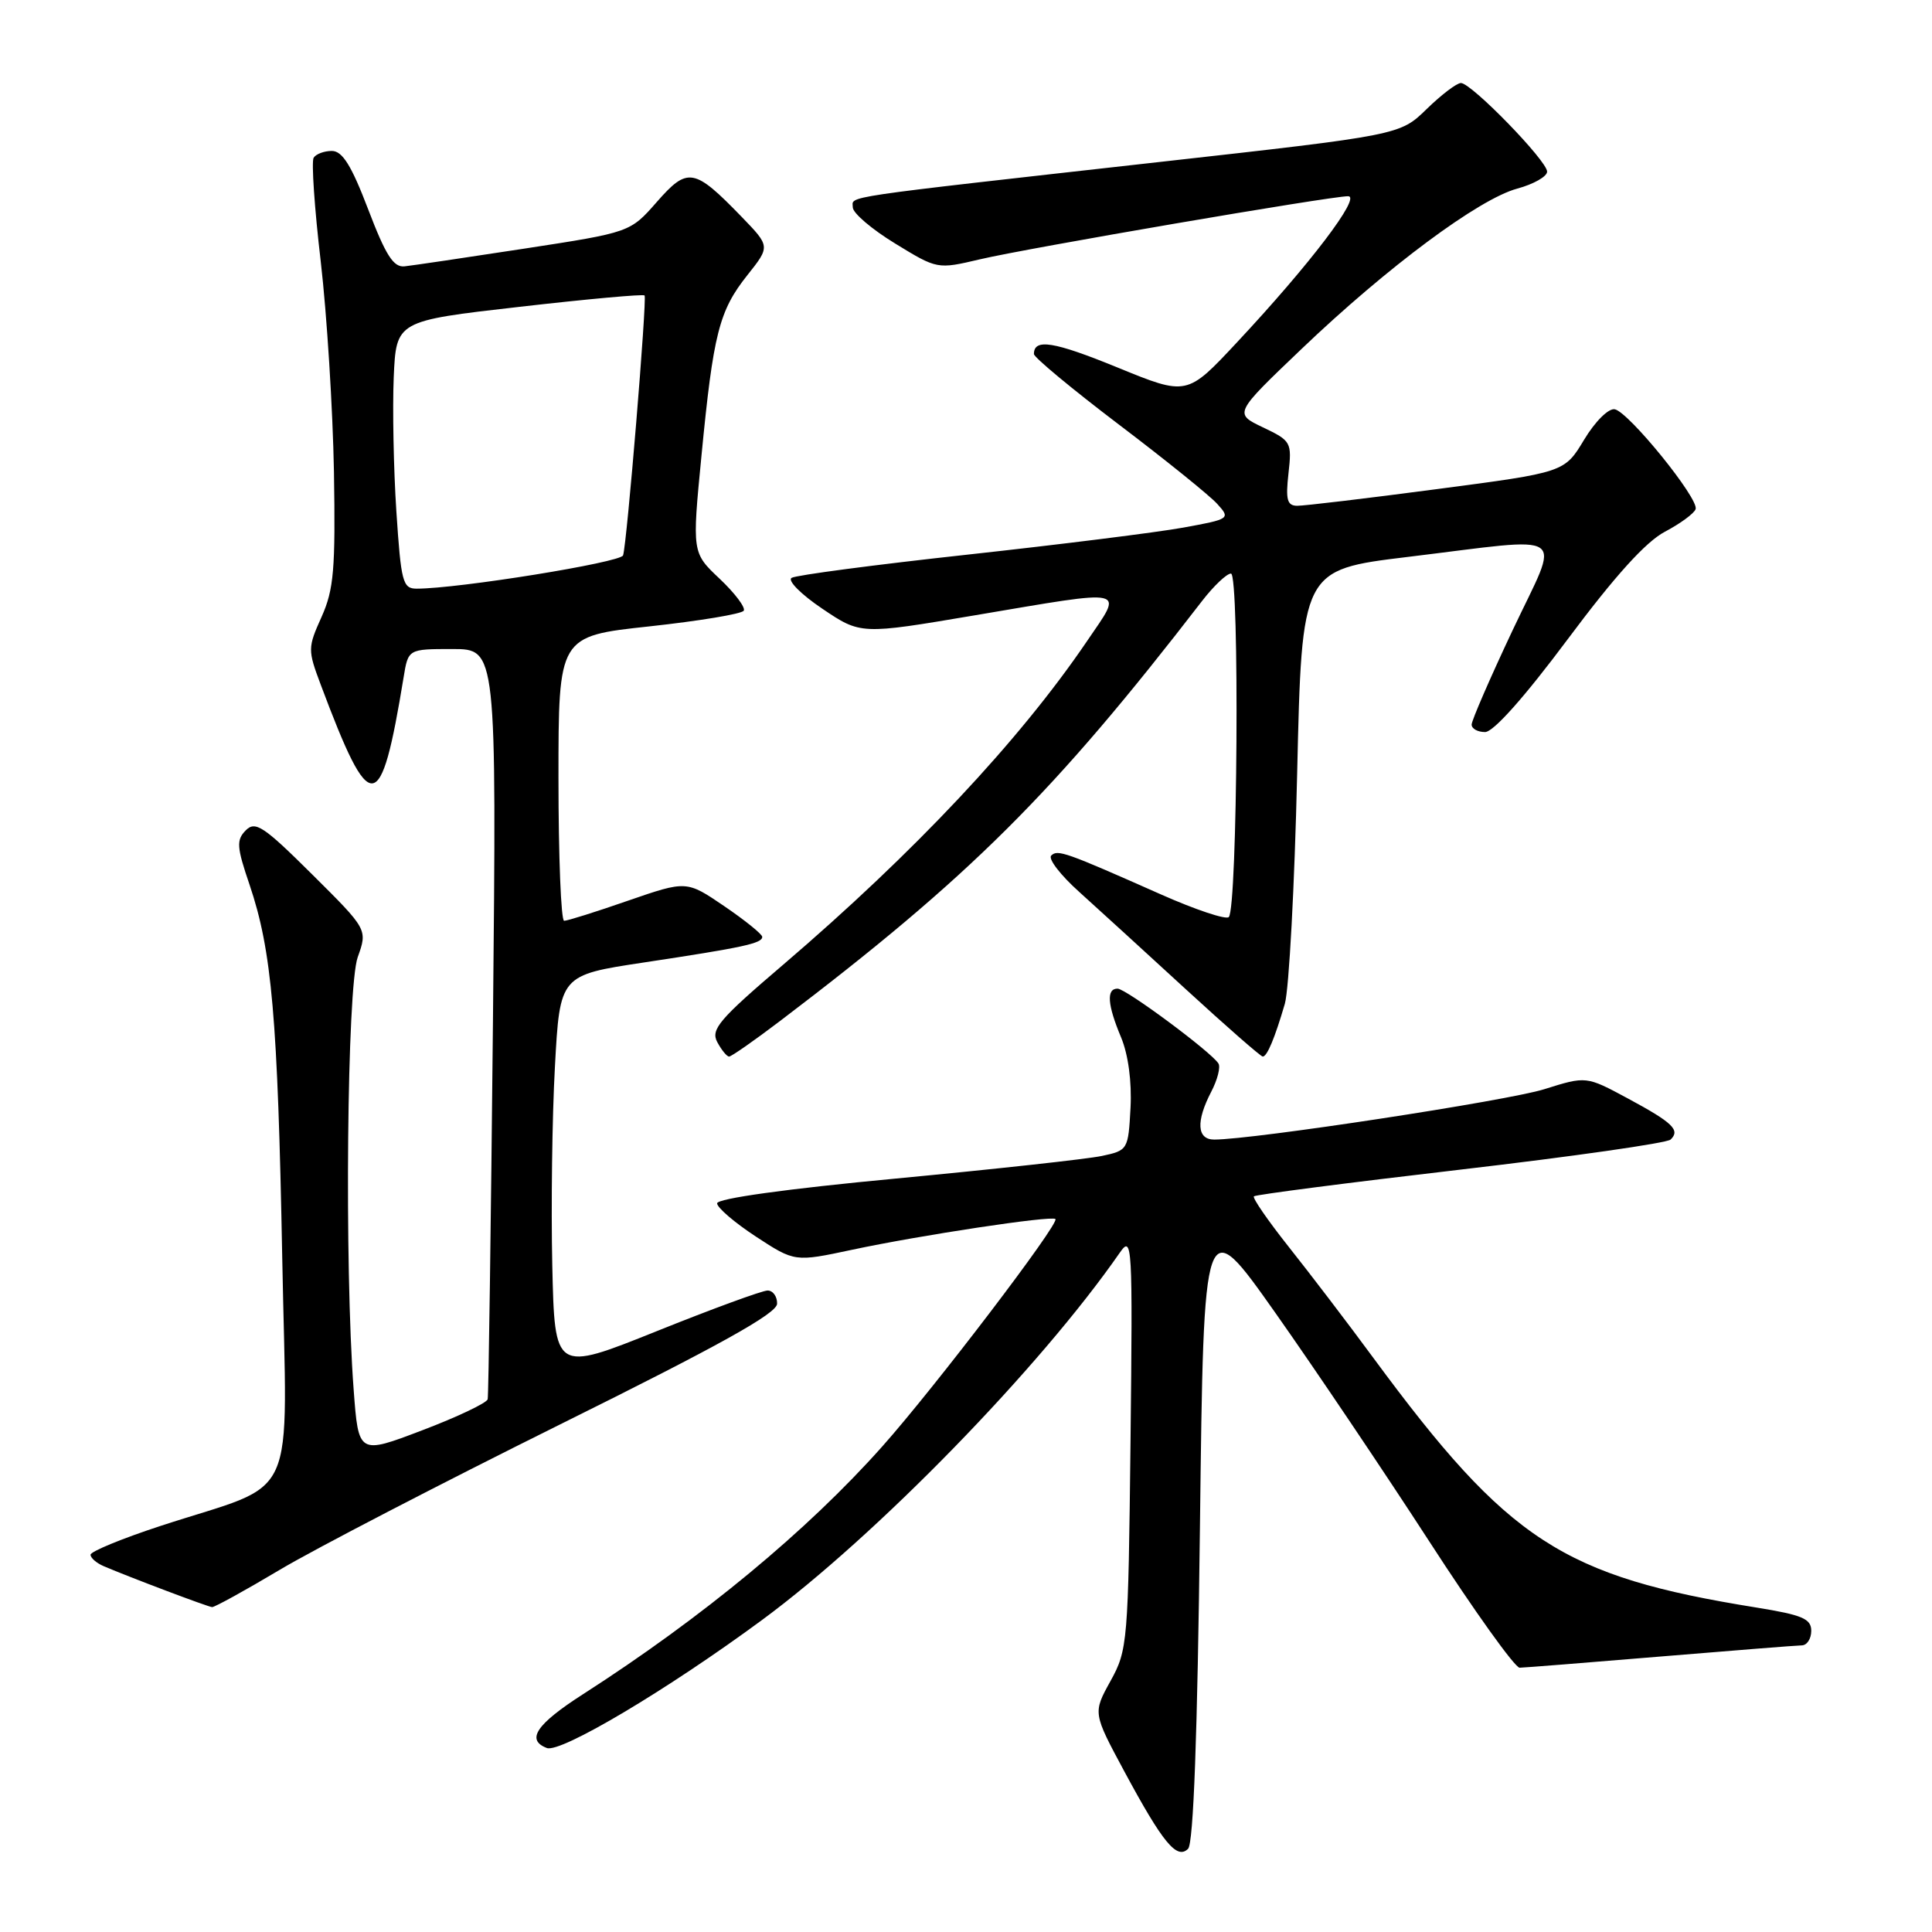 <?xml version="1.0" encoding="UTF-8" standalone="no"?>
<!DOCTYPE svg PUBLIC "-//W3C//DTD SVG 1.1//EN" "http://www.w3.org/Graphics/SVG/1.1/DTD/svg11.dtd" >
<svg xmlns="http://www.w3.org/2000/svg" xmlns:xlink="http://www.w3.org/1999/xlink" version="1.1" viewBox="0 0 256 256">
 <g >
 <path fill="currentColor"
d=" M 159.00 202.20 C 159.50 160.51 159.50 160.51 169.02 174.00 C 174.26 181.43 183.42 195.04 189.39 204.25 C 195.35 213.46 200.74 220.99 201.36 220.98 C 201.99 220.97 210.38 220.30 220.00 219.50 C 229.62 218.70 238.06 218.03 238.75 218.02 C 239.44 218.01 240.00 217.14 240.00 216.09 C 240.00 214.49 238.81 213.99 232.75 213.01 C 207.05 208.88 199.89 204.22 182.03 180.00 C 178.59 175.32 173.51 168.67 170.76 165.21 C 168.01 161.74 165.93 158.73 166.15 158.52 C 166.37 158.30 178.68 156.71 193.52 154.98 C 208.36 153.25 220.89 151.46 221.36 151.00 C 222.68 149.74 221.66 148.76 215.68 145.54 C 210.18 142.58 210.18 142.58 204.64 144.32 C 199.81 145.85 166.05 151.00 160.89 151.00 C 158.59 151.00 158.45 148.59 160.50 144.65 C 161.32 143.08 161.75 141.40 161.45 140.92 C 160.50 139.39 149.19 131.00 148.08 131.00 C 146.58 131.00 146.73 133.12 148.55 137.46 C 149.50 139.74 149.98 143.33 149.80 146.79 C 149.50 152.34 149.45 152.44 146.00 153.17 C 144.07 153.58 131.81 154.92 118.75 156.16 C 104.20 157.53 95.01 158.81 95.02 159.45 C 95.03 160.03 97.35 162.01 100.17 163.86 C 105.31 167.22 105.31 167.22 112.91 165.60 C 121.95 163.67 139.35 161.04 139.85 161.53 C 140.43 162.09 123.83 183.89 116.89 191.68 C 106.97 202.83 93.08 214.33 77.24 224.50 C 71.06 228.47 69.66 230.55 72.46 231.62 C 74.28 232.32 88.45 223.89 100.97 214.66 C 116.09 203.52 137.84 181.18 148.37 166.00 C 150.03 163.61 150.09 164.66 149.80 191.00 C 149.50 217.66 149.42 218.63 147.15 222.74 C 144.81 226.97 144.81 226.97 148.99 234.74 C 154.08 244.19 155.94 246.46 157.43 244.97 C 158.14 244.26 158.67 229.93 159.00 202.20 Z  M 37.10 207.99 C 41.72 205.24 58.43 196.58 74.22 188.74 C 95.34 178.27 102.95 174.04 102.97 172.75 C 102.99 171.79 102.42 171.00 101.71 171.00 C 101.01 171.00 94.37 173.43 86.96 176.41 C 73.50 181.81 73.50 181.81 73.18 167.66 C 73.01 159.87 73.16 148.03 73.53 141.35 C 74.19 129.21 74.19 129.21 85.34 127.53 C 98.52 125.54 101.00 125.00 101.00 124.14 C 101.00 123.79 98.74 121.96 95.98 120.08 C 90.97 116.67 90.97 116.67 83.23 119.34 C 78.98 120.82 75.16 122.02 74.75 122.01 C 74.34 122.01 74.00 113.52 74.00 103.15 C 74.00 84.30 74.00 84.30 86.04 83.00 C 92.66 82.28 98.29 81.35 98.55 80.92 C 98.81 80.50 97.38 78.60 95.36 76.69 C 91.70 73.24 91.70 73.24 92.95 60.37 C 94.52 44.18 95.28 41.18 99.03 36.46 C 102.06 32.65 102.06 32.65 98.28 28.74 C 91.98 22.24 91.13 22.09 87.04 26.75 C 83.50 30.79 83.50 30.79 69.50 32.94 C 61.80 34.12 54.66 35.18 53.62 35.29 C 52.15 35.46 51.12 33.86 48.79 27.75 C 46.57 21.93 45.37 20.00 43.97 20.00 C 42.95 20.00 41.87 20.41 41.56 20.90 C 41.25 21.40 41.67 27.59 42.50 34.65 C 43.32 41.72 44.10 54.25 44.25 62.51 C 44.46 75.43 44.24 78.10 42.61 81.74 C 40.77 85.83 40.77 86.12 42.50 90.73 C 49.12 108.38 50.44 108.26 53.48 89.75 C 54.09 86.00 54.09 86.00 59.95 86.00 C 65.80 86.00 65.80 86.00 65.32 135.25 C 65.05 162.34 64.74 184.91 64.62 185.41 C 64.49 185.90 60.59 187.76 55.95 189.52 C 47.50 192.74 47.50 192.74 46.86 184.12 C 45.63 167.76 45.98 130.79 47.40 126.83 C 48.71 123.16 48.71 123.16 41.36 115.86 C 34.92 109.46 33.83 108.74 32.56 110.03 C 31.30 111.31 31.36 112.23 33.07 117.24 C 36.02 125.95 36.80 134.81 37.40 166.75 C 38.02 200.14 39.86 196.11 21.25 202.20 C 16.16 203.87 12.00 205.58 12.00 206.01 C 12.00 206.44 12.79 207.12 13.75 207.53 C 17.16 208.99 27.51 212.90 28.10 212.95 C 28.42 212.98 32.47 210.75 37.10 207.99 Z  M 103.33 135.31 C 128.56 116.15 139.60 105.16 159.29 79.62 C 160.83 77.63 162.55 76.00 163.11 76.00 C 164.27 76.00 163.98 120.36 162.82 121.52 C 162.44 121.89 158.39 120.54 153.82 118.51 C 141.15 112.89 140.14 112.53 139.29 113.37 C 138.86 113.80 140.53 115.97 143.01 118.19 C 145.48 120.42 151.85 126.23 157.17 131.12 C 162.49 136.00 167.06 140.00 167.32 140.00 C 167.90 140.00 168.92 137.55 170.25 133.00 C 170.80 131.07 171.54 117.35 171.88 102.50 C 172.50 75.50 172.50 75.50 186.50 73.80 C 208.40 71.15 206.79 70.03 200.43 83.51 C 197.44 89.85 195.00 95.47 195.00 96.01 C 195.00 96.56 195.80 97.00 196.78 97.00 C 197.89 97.00 201.99 92.39 207.73 84.70 C 213.98 76.32 218.08 71.78 220.62 70.45 C 222.66 69.37 224.49 68.03 224.68 67.46 C 225.14 66.09 215.82 54.59 213.96 54.23 C 213.14 54.08 211.37 55.83 209.90 58.27 C 207.30 62.59 207.30 62.59 190.40 64.81 C 181.10 66.04 172.77 67.03 171.87 67.02 C 170.55 67.00 170.34 66.20 170.73 62.73 C 171.19 58.60 171.09 58.41 167.35 56.63 C 163.50 54.79 163.50 54.79 172.47 46.23 C 183.85 35.36 195.98 26.35 201.05 24.99 C 203.22 24.40 205.00 23.39 205.00 22.74 C 205.00 21.31 194.97 11.00 193.58 11.00 C 193.03 11.00 190.99 12.55 189.04 14.45 C 185.50 17.90 185.50 17.90 153.50 21.48 C 110.37 26.32 113.00 25.93 113.00 27.48 C 113.00 28.23 115.52 30.38 118.60 32.26 C 124.20 35.69 124.20 35.69 129.85 34.36 C 136.13 32.88 176.27 26.00 178.63 26.00 C 180.43 26.00 173.57 35.03 163.89 45.38 C 157.28 52.46 157.28 52.46 148.09 48.70 C 139.63 45.24 137.00 44.82 137.00 46.91 C 137.00 47.35 142.06 51.55 148.25 56.25 C 154.44 60.94 160.31 65.68 161.29 66.77 C 163.06 68.72 162.99 68.78 156.79 69.91 C 153.33 70.54 140.47 72.15 128.22 73.49 C 115.96 74.83 105.47 76.21 104.89 76.57 C 104.32 76.92 106.14 78.76 108.95 80.65 C 114.05 84.09 114.05 84.09 129.12 81.54 C 149.86 78.04 148.88 77.82 144.03 84.96 C 135.08 98.14 121.13 112.99 103.76 127.84 C 95.29 135.07 94.15 136.41 95.04 138.08 C 95.61 139.14 96.31 140.00 96.61 140.00 C 96.91 140.00 99.93 137.89 103.33 135.31 Z  M 52.52 67.75 C 52.15 62.11 52.00 54.13 52.17 50.01 C 52.50 42.52 52.50 42.52 68.81 40.66 C 77.79 39.63 85.25 38.95 85.41 39.15 C 85.75 39.59 83.07 72.09 82.56 73.59 C 82.24 74.53 60.74 78.00 55.21 78.00 C 53.36 78.00 53.14 77.14 52.52 67.75 Z "/>
</g>
</svg>